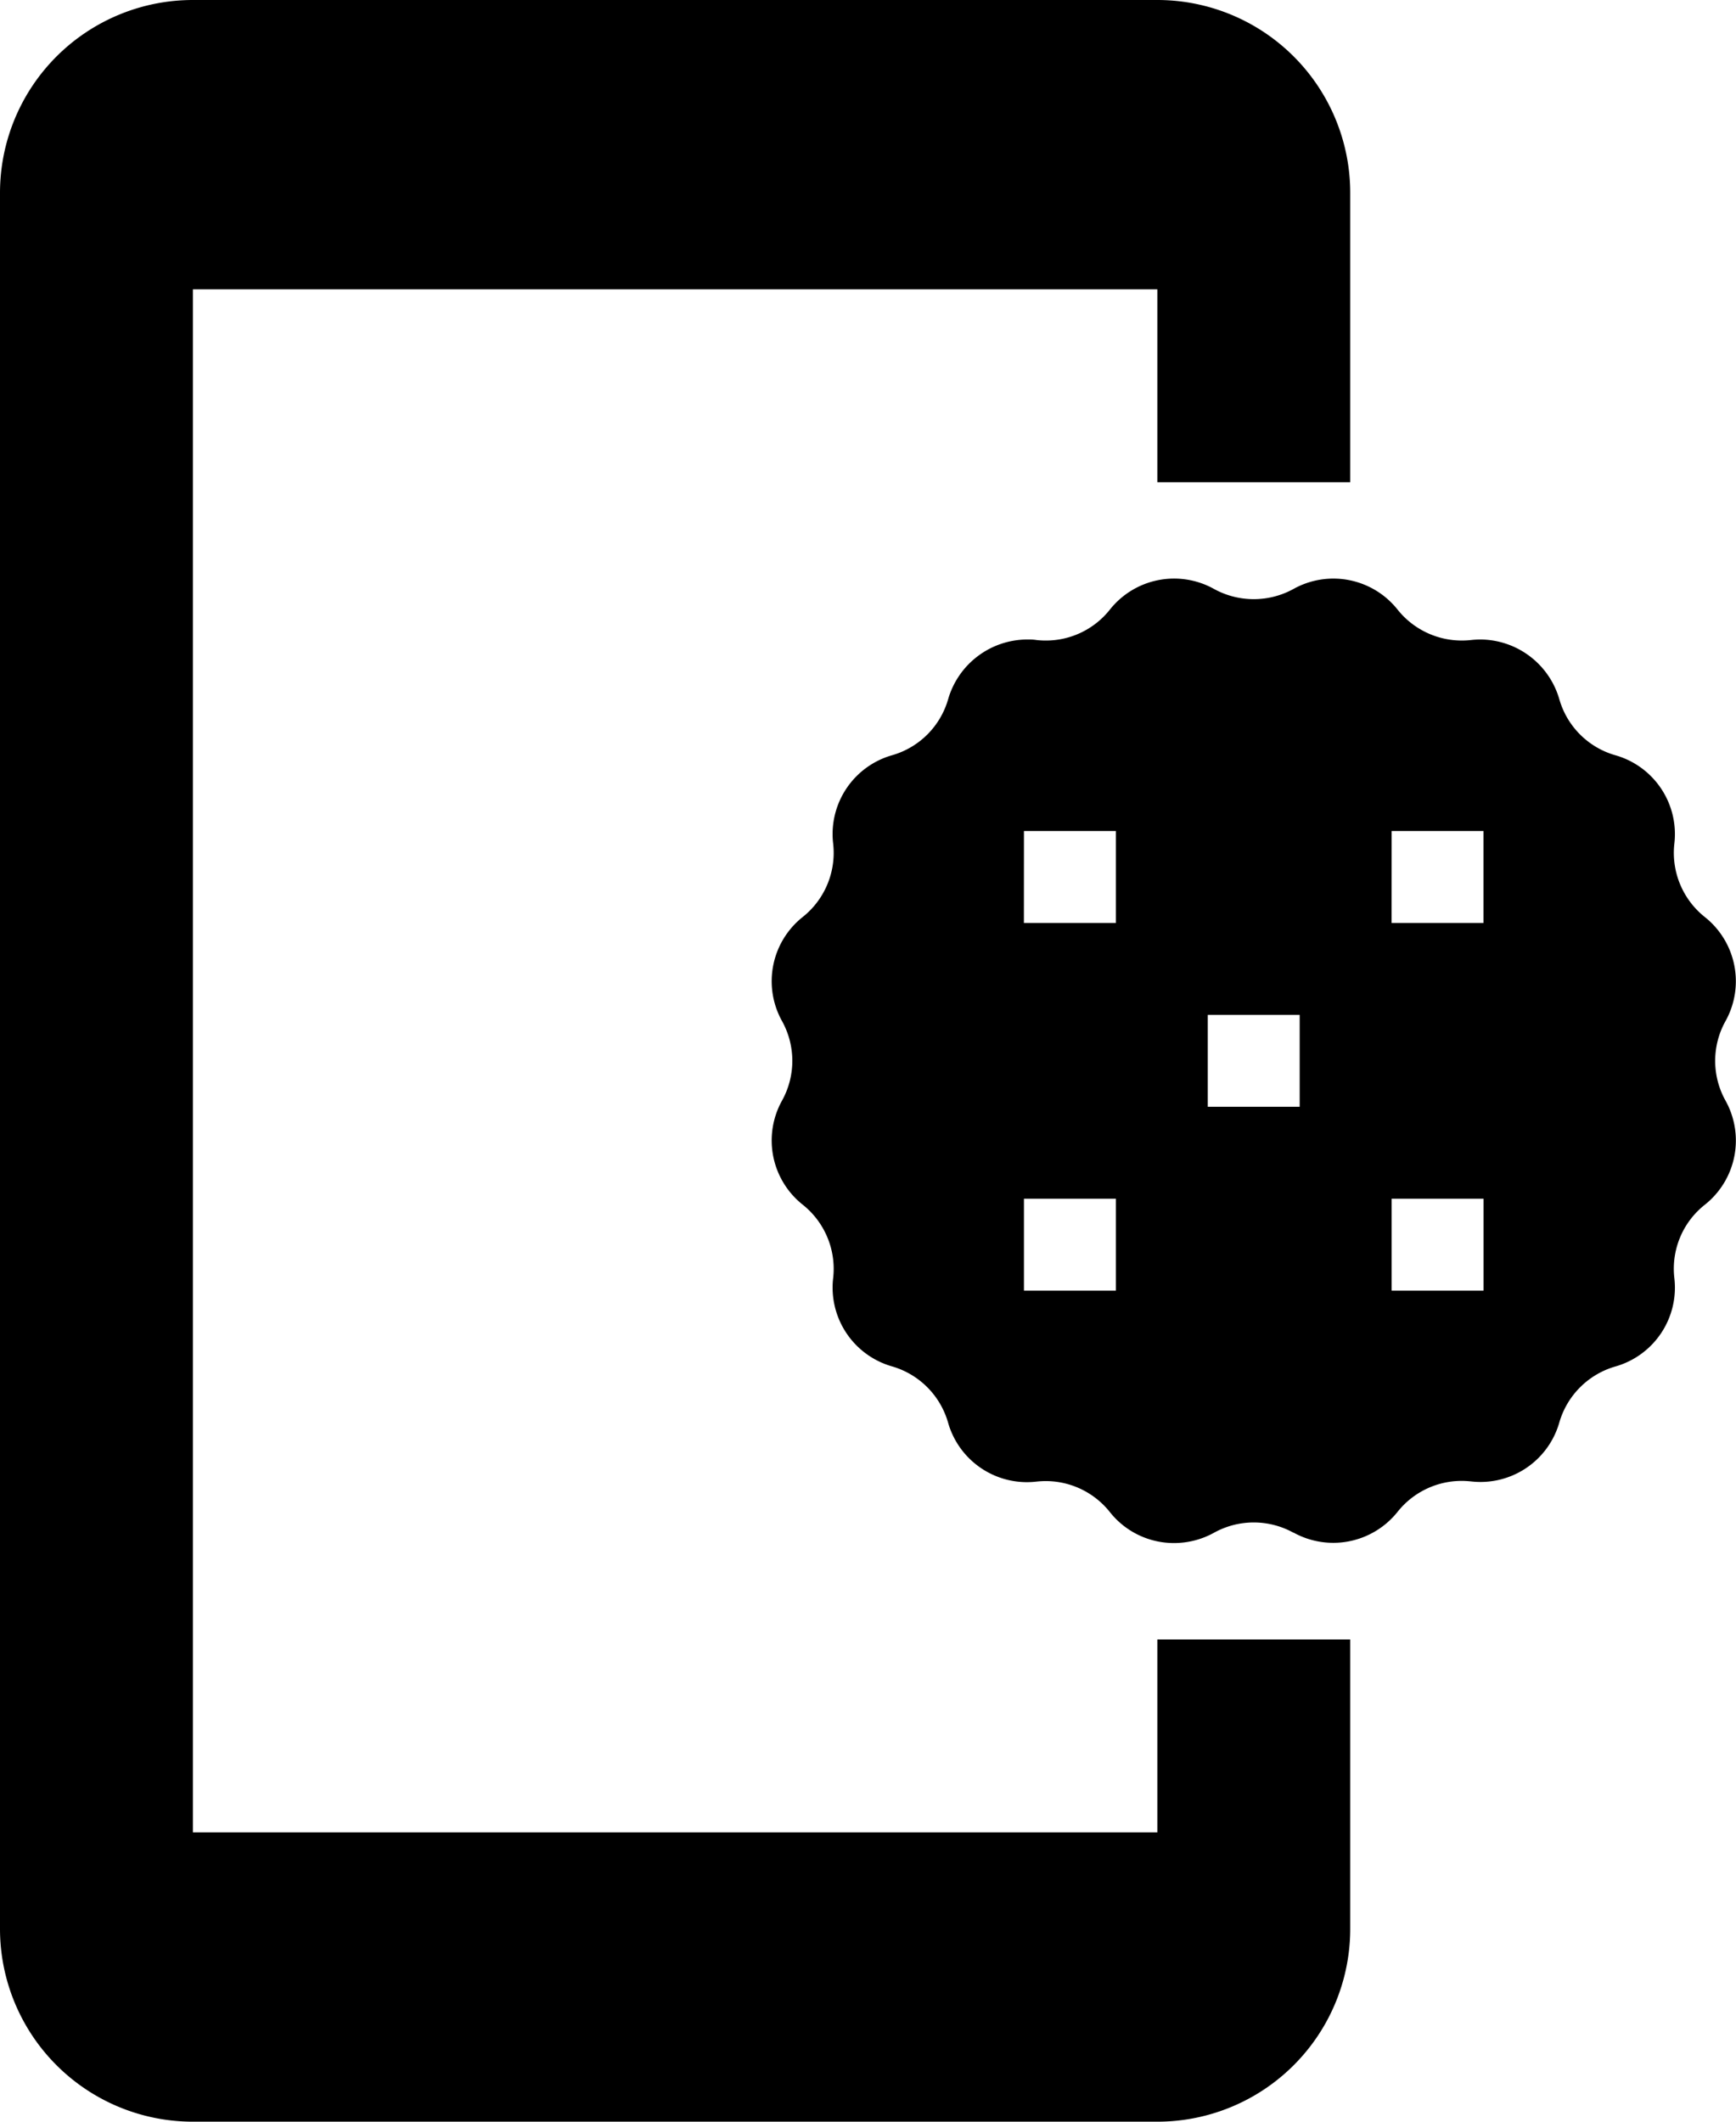 <svg xmlns="http://www.w3.org/2000/svg" width="36" height="44" viewBox="0 0 36 44"><path d="M4,44a4,4,0,0,1-4-4V4A4,4,0,0,1,4,0H24a4,4,0,0,1,4,4v6H24V6H4V38H24V34h4v6a4,4,0,0,1-4,4ZM26.825,31.787a1.7,1.7,0,0,0-1.651,0A1.713,1.713,0,0,1,24.35,32a1.693,1.693,0,0,1-1.334-.642,1.7,1.7,0,0,0-1.334-.643,1.891,1.891,0,0,0-.191.011,1.7,1.7,0,0,1-1.83-1.222A1.7,1.7,0,0,0,18.5,28.337a1.7,1.7,0,0,1-1.223-1.829,1.7,1.7,0,0,0-.631-1.525,1.7,1.7,0,0,1-.429-2.158,1.7,1.7,0,0,0,0-1.65,1.7,1.7,0,0,1,.429-2.158,1.7,1.7,0,0,0,.631-1.525,1.7,1.7,0,0,1,1.223-1.83A1.693,1.693,0,0,0,19.662,14.5,1.714,1.714,0,0,1,21.3,13.262c.064,0,.128,0,.192.011a1.659,1.659,0,0,0,.191.011,1.693,1.693,0,0,0,1.333-.642,1.7,1.7,0,0,1,2.158-.429,1.71,1.71,0,0,0,1.651,0,1.7,1.7,0,0,1,2.157.429,1.705,1.705,0,0,0,1.525.631,1.894,1.894,0,0,1,.192-.011A1.714,1.714,0,0,1,32.336,14.5,1.691,1.691,0,0,0,33.5,15.663a1.7,1.7,0,0,1,1.222,1.83,1.7,1.7,0,0,0,.632,1.525,1.7,1.7,0,0,1,.429,2.157,1.694,1.694,0,0,0,0,1.651,1.7,1.7,0,0,1-.429,2.158,1.69,1.69,0,0,0-.632,1.524,1.7,1.7,0,0,1-1.222,1.83A1.7,1.7,0,0,0,32.336,29.5a1.7,1.7,0,0,1-1.83,1.222c-.063-.006-.127-.011-.192-.011a1.7,1.7,0,0,0-1.333.643,1.705,1.705,0,0,1-2.157.429Zm2.034-5.022h1.906V24.859H28.859Zm-7.625,0H23.14V24.859H21.234Zm3.812-3.812h1.906V21.047H25.046Zm3.812-3.812h1.906V17.234H28.859Zm-7.625,0H23.14V17.234H21.234Z"/></svg>